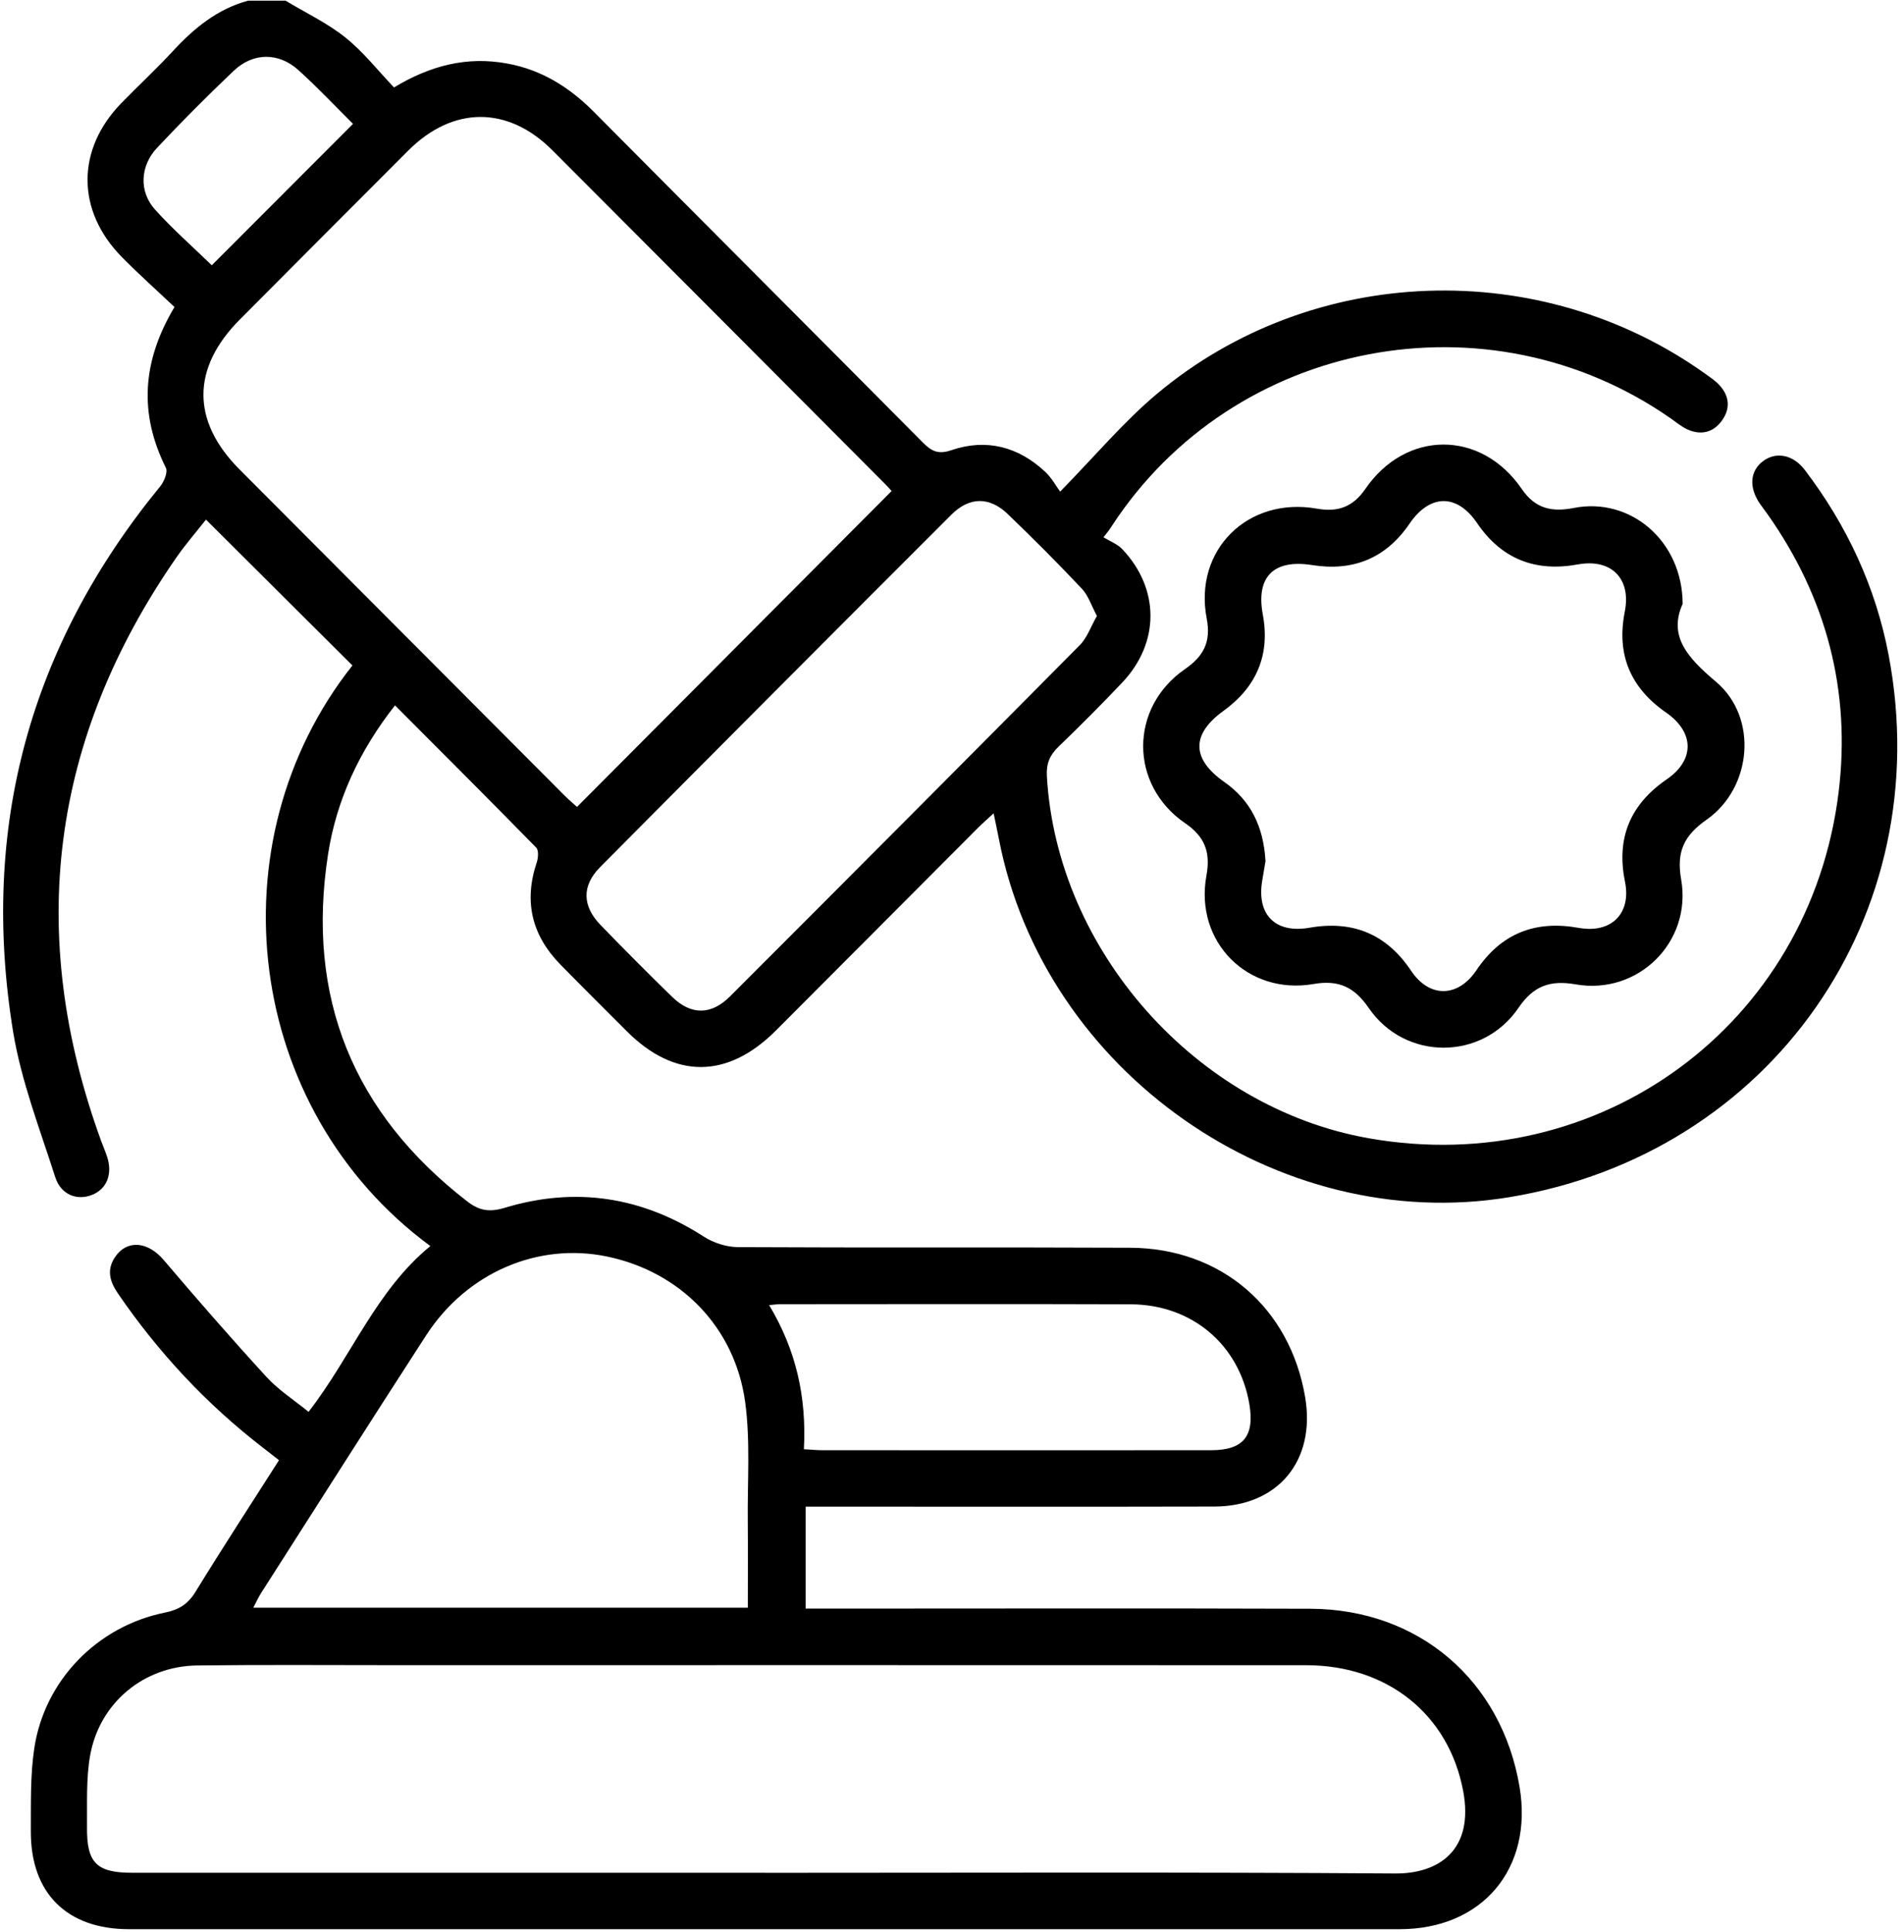 <svg width="137" height="139" viewBox="0 0 137 139" fill="none" xmlns="http://www.w3.org/2000/svg">
<path d="M20.559 0.056C22.002 0.925 23.55 1.656 24.853 2.699C26.141 3.727 27.184 5.066 28.35 6.29C30.962 4.715 33.593 4.038 36.48 4.567C38.97 5.019 40.973 6.275 42.737 8.052C50.615 15.987 58.522 23.892 66.399 31.827C67.023 32.456 67.504 32.71 68.463 32.38C70.968 31.53 73.266 32.127 75.201 33.933C75.681 34.382 76.009 34.997 76.28 35.363C78.788 32.811 80.848 30.335 83.273 28.308C94.439 18.969 110.829 18.426 122.662 26.86C123.026 27.121 123.412 27.374 123.715 27.7C124.459 28.504 124.52 29.416 123.874 30.288C123.264 31.11 122.402 31.313 121.467 30.911C121.02 30.719 120.63 30.386 120.226 30.104C107.069 20.917 88.776 24.421 80.022 37.803C79.924 37.951 79.838 38.11 79.398 38.646C79.856 38.928 80.401 39.131 80.758 39.508C83.461 42.367 83.454 46.248 80.74 49.107C79.25 50.678 77.723 52.213 76.164 53.711C75.529 54.323 75.276 54.931 75.327 55.84C76.045 68.378 86.077 79.686 98.48 81.876C115.098 84.815 130.243 73.732 132.297 56.973C133.185 49.708 131.424 42.997 127.18 36.988C126.999 36.731 126.801 36.481 126.624 36.221C125.841 35.07 125.913 33.919 126.812 33.206C127.754 32.46 129.006 32.681 129.861 33.803C132.881 37.774 134.956 42.197 135.891 47.105C139.456 65.848 127.44 83.009 108.61 86.115C91.92 88.87 75.103 77.076 71.877 60.361C71.769 59.8 71.646 59.239 71.495 58.504C71.04 58.924 70.679 59.239 70.344 59.575C65.504 64.426 60.669 69.283 55.826 74.13C52.344 77.616 48.54 77.627 45.09 74.17C43.499 72.574 41.897 70.988 40.319 69.377C38.27 67.285 37.674 64.849 38.62 62.04C38.728 61.715 38.771 61.164 38.584 60.972C35.249 57.566 31.875 54.204 28.422 50.739C25.867 53.99 24.214 57.53 23.604 61.45C22.009 71.734 25.405 80.07 33.633 86.43C34.481 87.085 35.217 87.212 36.31 86.882C41.377 85.347 46.162 86.064 50.64 88.953C51.337 89.402 52.268 89.702 53.094 89.709C62.502 89.76 71.91 89.709 81.317 89.753C87.867 89.782 92.822 94.06 93.912 100.507C94.68 105.068 91.966 108.358 87.369 108.369C78.142 108.391 68.915 108.376 59.684 108.376C59.146 108.376 58.608 108.376 57.969 108.376V115.71C58.522 115.71 59.048 115.71 59.572 115.71C71.141 115.71 82.71 115.681 94.28 115.721C102.085 115.749 108.05 120.875 109.339 128.538C110.324 134.416 106.661 138.771 100.707 138.771C70.232 138.771 39.757 138.771 9.282 138.771C4.818 138.771 2.201 136.183 2.219 131.734C2.23 129.754 2.172 127.745 2.461 125.794C3.183 120.889 6.994 116.977 11.862 115.999C12.858 115.8 13.522 115.395 14.063 114.508C15.997 111.359 18.015 108.264 20.075 105.035C19.674 104.72 19.299 104.423 18.92 104.134C14.85 100.999 11.396 97.289 8.491 93.05C7.907 92.2 7.65 91.349 8.278 90.422C9.144 89.145 10.642 89.3 11.775 90.632C14.193 93.474 16.647 96.29 19.169 99.041C20.035 99.986 21.154 100.702 22.201 101.557C25.29 97.579 27.061 92.819 30.966 89.633C17.614 79.799 15.286 60.592 25.358 47.869C21.879 44.405 18.404 40.945 14.821 37.376C14.142 38.241 13.348 39.153 12.663 40.141C3.645 53.179 1.848 67.155 7.275 82.064C7.412 82.445 7.578 82.817 7.705 83.201C8.109 84.424 7.705 85.489 6.68 85.927C5.579 86.397 4.388 85.963 3.973 84.671C2.865 81.203 1.519 77.75 0.938 74.181C-1.436 59.557 2.129 46.457 11.53 34.983C11.811 34.639 12.089 33.955 11.934 33.647C9.996 29.763 10.216 25.999 12.555 22.086C11.299 20.899 9.992 19.733 8.765 18.488C5.482 15.154 5.482 10.745 8.737 7.412C9.964 6.156 11.255 4.957 12.45 3.665C13.973 2.015 15.651 0.646 17.856 0.046C18.758 0.046 19.656 0.046 20.559 0.046V0.056ZM55.028 134.717C70.152 134.717 85.272 134.659 100.396 134.764C103.489 134.786 106.091 133.11 105.279 128.82C104.24 123.333 99.851 119.785 93.984 119.782C72.065 119.771 50.146 119.778 28.227 119.778C23.547 119.778 18.866 119.742 14.186 119.8C10.342 119.847 7.149 122.493 6.481 126.297C6.189 127.966 6.279 129.711 6.261 131.419C6.232 134.011 6.95 134.713 9.527 134.713C24.694 134.713 39.861 134.713 55.028 134.713V134.717ZM64.155 35.32C64.007 35.16 63.862 34.99 63.704 34.831C55.718 26.82 47.735 18.803 39.739 10.803C36.538 7.603 32.586 7.622 29.375 10.832C25.326 14.879 21.288 18.937 17.249 22.991C13.778 26.48 13.767 30.285 17.228 33.76C25.023 41.582 32.817 49.4 40.615 57.219C40.922 57.526 41.258 57.809 41.518 58.044C49.089 50.443 56.587 42.914 64.155 35.32ZM78.928 44.307C78.528 43.558 78.308 42.838 77.846 42.349C76.117 40.514 74.335 38.729 72.516 36.981C71.202 35.718 69.755 35.721 68.453 37.025C60.012 45.458 51.586 53.91 43.178 62.377C41.85 63.716 41.889 65.178 43.221 66.547C44.913 68.291 46.627 70.018 48.37 71.712C49.724 73.03 51.171 73.03 52.528 71.672C60.936 63.267 69.329 54.848 77.698 46.403C78.228 45.867 78.492 45.067 78.928 44.307ZM53.809 115.644C53.809 113.52 53.823 111.46 53.805 109.397C53.776 106.555 53.996 103.674 53.621 100.88C52.892 95.465 48.951 91.49 43.708 90.39C38.717 89.344 33.593 91.53 30.659 96.058C26.664 102.226 22.727 108.43 18.769 114.62C18.585 114.91 18.444 115.228 18.224 115.648H53.809V115.644ZM57.84 104.246C58.41 104.279 58.807 104.318 59.2 104.318C68.514 104.318 77.824 104.326 87.138 104.318C89.469 104.318 90.292 103.301 89.892 100.977C89.159 96.724 85.77 93.839 81.357 93.821C72.945 93.792 64.534 93.81 56.118 93.814C55.916 93.814 55.714 93.847 55.342 93.879C57.284 97.115 58.042 100.492 57.843 104.246H57.84ZM25.398 8.907C24.084 7.603 22.825 6.261 21.461 5.033C20.043 3.759 18.213 3.77 16.824 5.088C14.929 6.883 13.085 8.736 11.299 10.637C10.072 11.944 9.992 13.786 11.154 15.075C12.443 16.504 13.901 17.782 15.239 19.082C18.574 15.741 21.912 12.4 25.401 8.91L25.398 8.907Z" fill="black"/>
<path d="M121.074 43.435C120.024 45.773 121.435 47.323 123.473 49.042C126.516 51.608 126.072 56.665 122.799 58.96C121.182 60.093 120.612 61.244 120.965 63.257C121.756 67.77 117.858 71.596 113.373 70.807C111.55 70.489 110.342 70.905 109.263 72.494C106.668 76.317 101.093 76.317 98.484 72.505C97.444 70.988 96.311 70.471 94.514 70.782C89.776 71.604 85.94 67.745 86.806 62.996C87.12 61.28 86.683 60.176 85.269 59.21C81.256 56.459 81.252 50.903 85.254 48.137C86.593 47.214 87.152 46.186 86.828 44.496C85.875 39.562 89.79 35.703 94.767 36.59C96.253 36.855 97.347 36.474 98.238 35.175C101.158 30.915 106.581 30.911 109.497 35.175C110.471 36.601 111.67 36.847 113.236 36.54C117.292 35.74 121.052 38.878 121.074 43.435ZM91.061 61.925C91.003 62.283 90.913 62.811 90.822 63.343C90.407 65.794 91.764 67.162 94.215 66.735C97.329 66.189 99.765 67.18 101.54 69.837C102.85 71.796 104.903 71.77 106.235 69.79C108.021 67.133 110.475 66.185 113.582 66.742C115.928 67.166 117.393 65.729 116.924 63.419C116.281 60.27 117.313 57.856 119.926 56.061C121.954 54.667 121.925 52.676 119.879 51.254C117.324 49.48 116.296 47.091 116.909 44C117.386 41.6 115.921 40.163 113.528 40.601C110.486 41.158 108.046 40.224 106.278 37.622C104.838 35.501 102.886 35.522 101.425 37.665C99.718 40.166 97.354 41.115 94.417 40.648C91.663 40.21 90.357 41.477 90.862 44.195C91.407 47.124 90.4 49.426 88.029 51.138C85.716 52.806 85.72 54.584 88.083 56.242C89.992 57.577 90.909 59.445 91.057 61.928L91.061 61.925Z" fill="black"/>
</svg>
